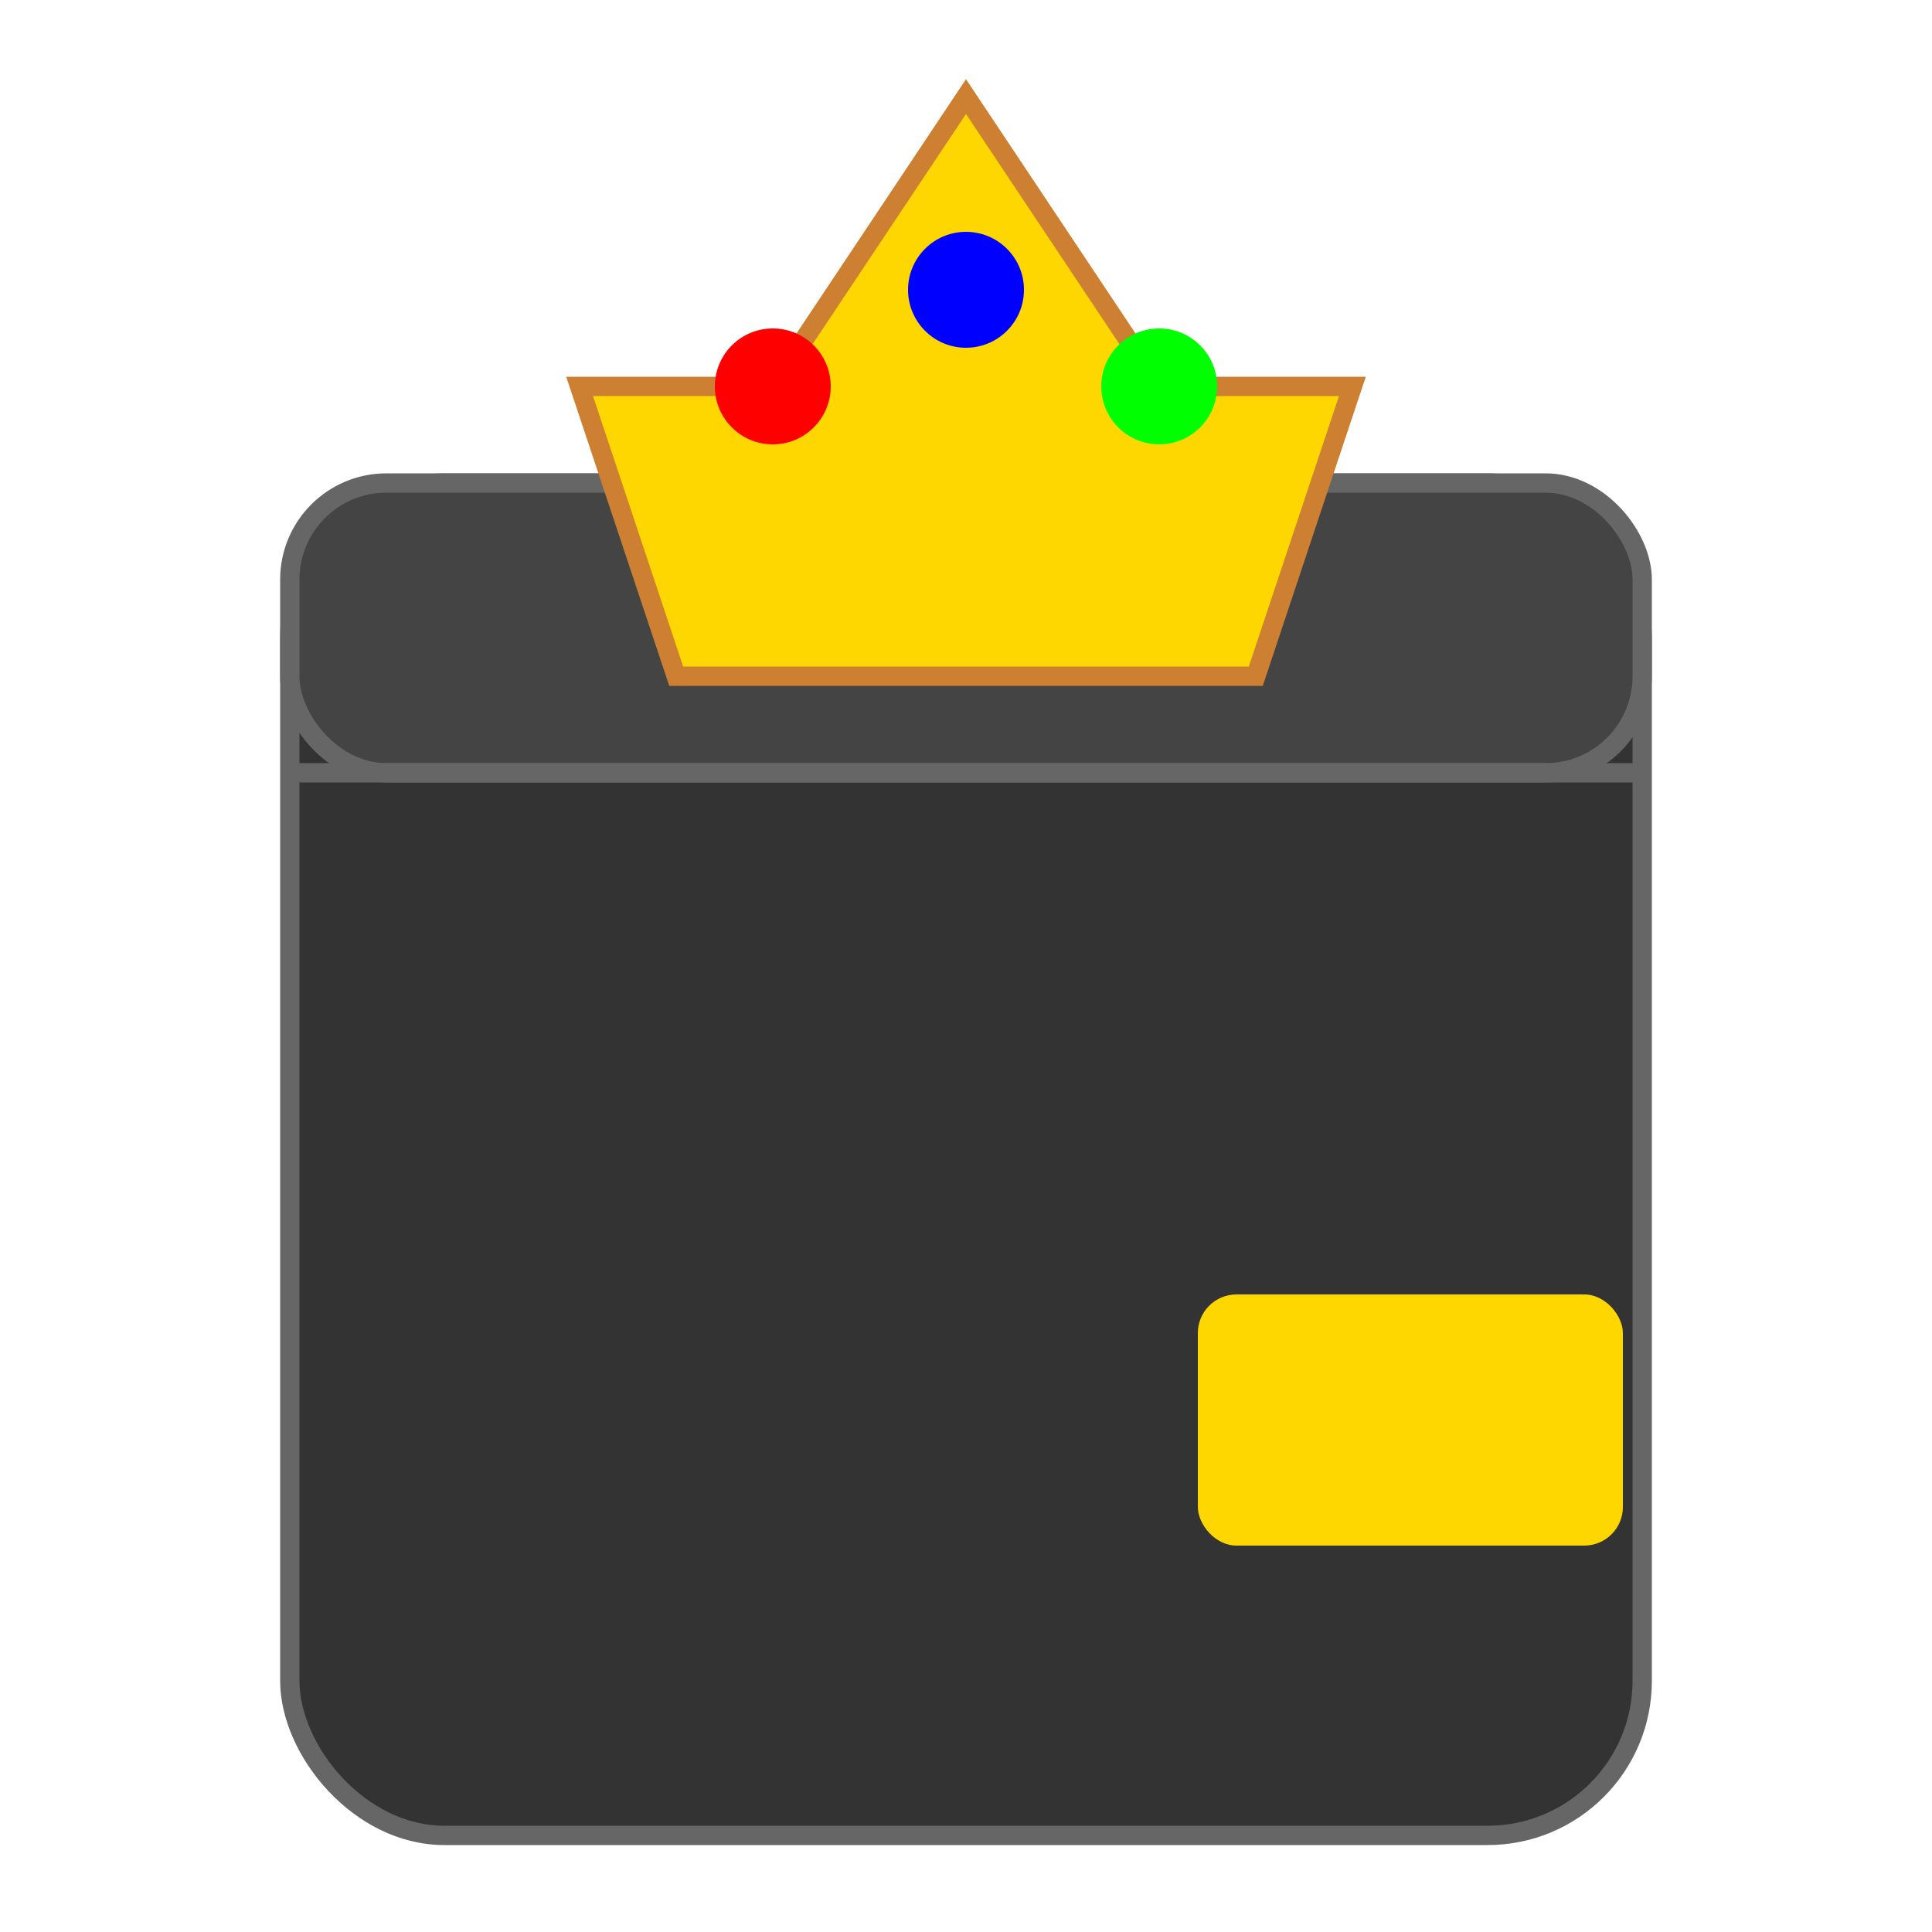 <?xml version="1.0" encoding="UTF-8"?>
<svg width="32" height="32" viewBox="0 0 100 100" fill="none" xmlns="http://www.w3.org/2000/svg">
  <!-- Calendar Base -->
  <rect x="15" y="25" width="70" height="70" rx="8" fill="#333333" stroke="#666666" strokeWidth="2" />
  
  <!-- Calendar Top -->
  <rect x="15" y="25" width="70" height="15" rx="5" fill="#444444" stroke="#666666" strokeWidth="2" />
  
  <!-- Calendar Grid Lines -->
  <line x1="15" y1="40" x2="85" y2="40" stroke="#666666" strokeWidth="2" />
  
  <!-- Selected Date Highlight -->
  <rect x="62" y="67" width="22" height="13" rx="2" fill="#FFD700" fillOpacity="0.7" />
  
  <!-- Crown -->
  <path 
    d="M50 5L60 20H70L65 35H35L30 20H40L50 5Z" 
    fill="#FFD700" 
    stroke="#CD7F32" 
    strokeWidth="1" 
  />
  
  <!-- Crown Jewels -->
  <circle cx="40" cy="20" r="3" fill="#FF0000" />
  <circle cx="50" cy="15" r="3" fill="#0000FF" />
  <circle cx="60" cy="20" r="3" fill="#00FF00" />
</svg>